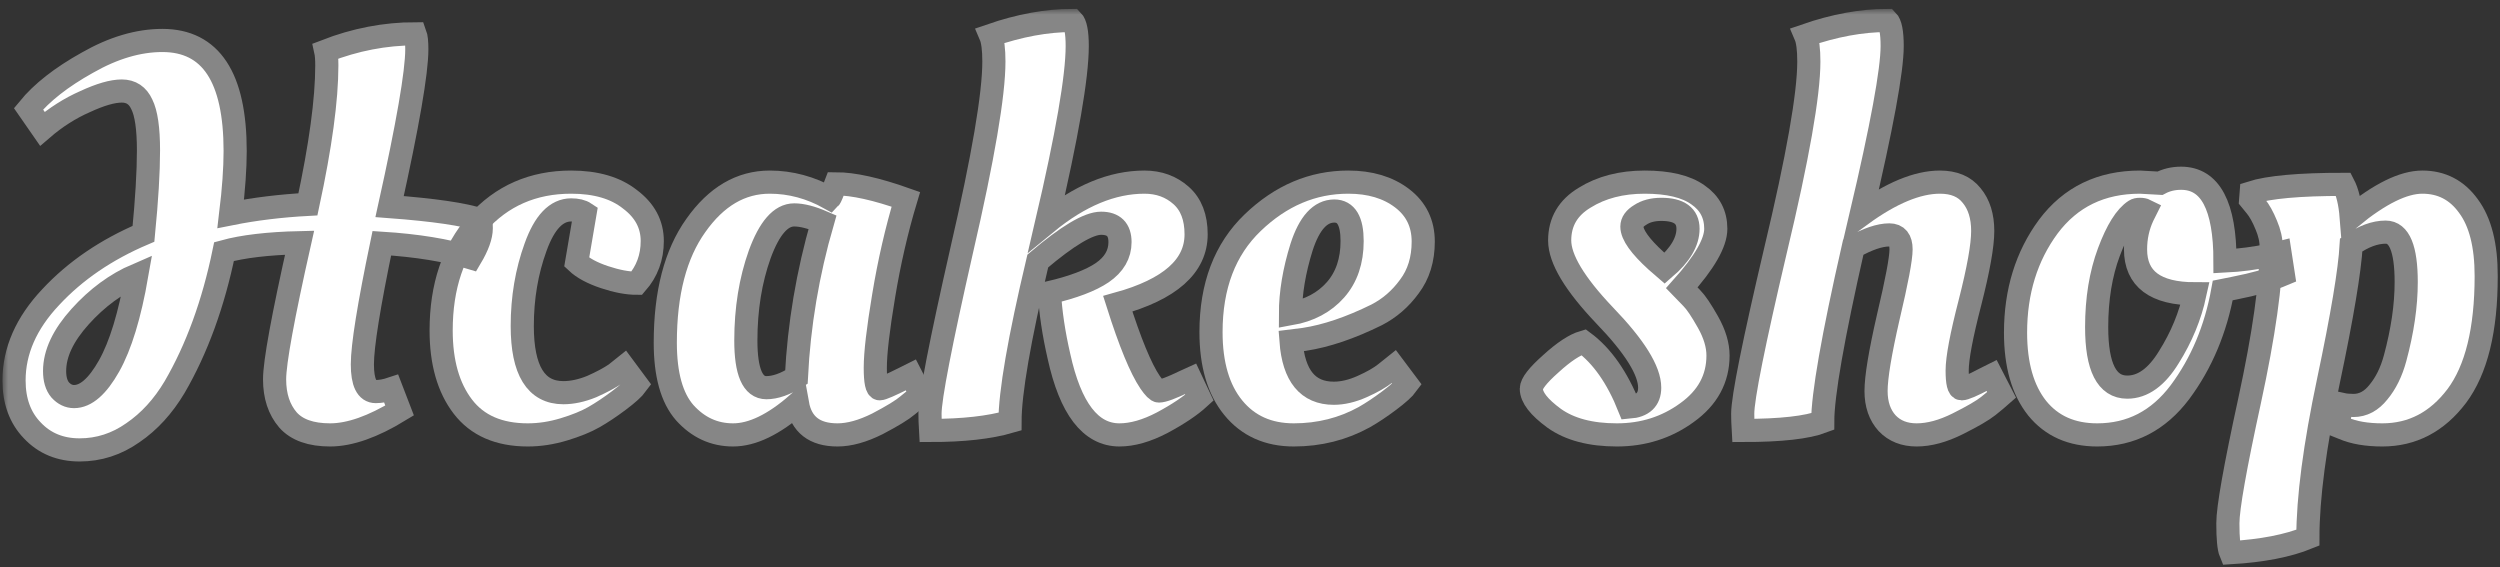<svg width="216" height="49" viewBox="0 0 216 49" fill="none" xmlns="http://www.w3.org/2000/svg">
    <rect x="0" y="0" width="216" height="49" fill="#333333" stroke="none"/>
    <mask id="path-1-outside-1" maskUnits="userSpaceOnUse" x="0.213" y="0.768" width="216" height="49" fill="black">
    <rect fill="white" x="0.213" y="0.768" width="216" height="49"/>
    <path d="M28.525 37.576C26.861 37.576 25.645 37.144 24.877 36.28C24.109 35.384 23.725 34.216 23.725 32.776C23.725 31.304 24.445 27.368 25.885 20.968C23.165 21.032 20.989 21.288 19.357 21.736C18.429 26.248 17.005 30.152 15.085 33.448C14.093 35.112 12.893 36.424 11.485 37.384C10.077 38.376 8.541 38.872 6.877 38.872C5.213 38.872 3.853 38.312 2.797 37.192C1.741 36.104 1.213 34.664 1.213 32.872C1.213 30.312 2.269 27.912 4.381 25.672C6.493 23.4 9.165 21.576 12.397 20.2C12.685 17.256 12.829 14.856 12.829 13C12.829 11.112 12.637 9.784 12.253 9.016C11.901 8.248 11.325 7.864 10.525 7.864C9.725 7.864 8.669 8.168 7.357 8.776C6.045 9.352 4.813 10.136 3.661 11.128L2.461 9.4C3.613 7.992 5.309 6.664 7.549 5.416C9.789 4.136 11.949 3.496 14.029 3.496C18.221 3.496 20.317 6.68 20.317 13.048C20.317 14.552 20.189 16.36 19.933 18.472C22.013 18.056 24.237 17.784 26.605 17.656C27.693 12.6 28.237 8.6 28.237 5.656C28.237 5.112 28.205 4.696 28.141 4.408C30.701 3.416 33.277 2.92 35.869 2.92C35.965 3.176 36.013 3.624 36.013 4.264C36.013 6.248 35.229 10.776 33.661 17.848C37.501 18.136 40.125 18.52 41.533 19C41.565 19.128 41.581 19.368 41.581 19.72C41.581 20.392 41.277 21.24 40.669 22.264C38.589 21.624 36.029 21.208 32.989 21.016C31.869 26.392 31.309 29.88 31.309 31.48C31.309 33.048 31.693 33.832 32.461 33.832C32.877 33.832 33.325 33.752 33.805 33.592L34.525 35.464C32.221 36.872 30.221 37.576 28.525 37.576ZM6.397 34.264C7.421 34.264 8.429 33.384 9.421 31.624C10.413 29.864 11.213 27.24 11.821 23.752C10.029 24.52 8.397 25.72 6.925 27.352C5.453 28.984 4.717 30.552 4.717 32.056C4.717 32.76 4.877 33.304 5.197 33.688C5.549 34.072 5.949 34.264 6.397 34.264Z"/>
    <path d="M49.347 18.136C48.067 18.136 47.043 19.208 46.275 21.352C45.507 23.464 45.123 25.736 45.123 28.168C45.123 32.008 46.307 33.928 48.675 33.928C49.443 33.928 50.259 33.752 51.123 33.4C51.987 33.016 52.675 32.648 53.187 32.296L53.907 31.72L55.011 33.208C54.755 33.56 54.243 34.024 53.475 34.6C52.707 35.176 51.987 35.656 51.315 36.04C50.643 36.424 49.779 36.776 48.723 37.096C47.667 37.416 46.627 37.576 45.603 37.576C43.107 37.576 41.235 36.76 39.987 35.128C38.739 33.496 38.115 31.304 38.115 28.552C38.115 24.744 39.155 21.656 41.235 19.288C43.347 16.92 46.051 15.736 49.347 15.736C51.491 15.736 53.187 16.232 54.435 17.224C55.715 18.184 56.355 19.384 56.355 20.824C56.355 22.232 55.907 23.448 55.011 24.472C54.211 24.472 53.283 24.296 52.227 23.944C51.171 23.592 50.371 23.16 49.827 22.648L50.547 18.424C50.259 18.232 49.859 18.136 49.347 18.136Z"/>
    <path d="M71.689 17.128C71.753 17.064 71.929 16.648 72.217 15.88C73.721 15.88 75.737 16.328 78.265 17.224C77.465 19.88 76.825 22.664 76.345 25.576C75.865 28.456 75.625 30.52 75.625 31.768C75.625 32.984 75.753 33.592 76.009 33.592C76.201 33.592 76.905 33.288 78.121 32.68L78.697 32.392L79.561 34.072C79.273 34.328 78.889 34.648 78.409 35.032C77.961 35.416 77.097 35.944 75.817 36.616C74.537 37.256 73.385 37.576 72.361 37.576C70.377 37.576 69.225 36.68 68.905 34.888C66.857 36.68 65.001 37.576 63.337 37.576C61.705 37.576 60.313 36.936 59.161 35.656C58.041 34.376 57.481 32.36 57.481 29.608C57.481 25.32 58.361 21.944 60.121 19.48C61.881 16.984 64.009 15.736 66.505 15.736C68.297 15.736 70.025 16.2 71.689 17.128ZM66.217 33.496C66.985 33.496 67.849 33.192 68.809 32.584C69.033 28.072 69.785 23.608 71.065 19.192C70.105 18.776 69.289 18.568 68.617 18.568C67.465 18.568 66.473 19.704 65.641 21.976C64.841 24.216 64.441 26.696 64.441 29.416C64.441 32.136 65.033 33.496 66.217 33.496Z"/>
    <path d="M85.872 5.32C85.872 4.264 85.776 3.512 85.584 3.064C88.08 2.2 90.432 1.768 92.64 1.768C92.928 2.056 93.072 2.792 93.072 3.976C93.072 6.632 92.192 11.72 90.432 19.24C93.28 16.904 96.096 15.736 98.88 15.736C100.128 15.736 101.184 16.12 102.048 16.888C102.912 17.656 103.344 18.776 103.344 20.248C103.344 23 101.088 25 96.576 26.248C97.632 29.576 98.56 31.832 99.36 33.016C99.712 33.528 99.968 33.784 100.128 33.784C100.48 33.784 101.216 33.512 102.336 32.968L102.864 32.728L103.632 34.36C102.864 35.064 101.792 35.784 100.416 36.52C99.072 37.224 97.84 37.576 96.72 37.576C94.224 37.576 92.48 35.304 91.488 30.76C91.04 28.808 90.768 26.984 90.672 25.288C92.72 24.808 94.24 24.232 95.232 23.56C96.256 22.856 96.768 21.976 96.768 20.92C96.768 19.832 96.224 19.288 95.136 19.288C94.048 19.288 92.224 20.376 89.664 22.552C88.064 29.304 87.264 33.928 87.264 36.424C85.504 36.936 83.216 37.192 80.4 37.192C80.368 36.648 80.352 36.168 80.352 35.752C80.352 34.376 81.264 29.672 83.088 21.64C84.944 13.608 85.872 8.168 85.872 5.32Z"/>
    <path d="M104.631 28.696C104.631 24.696 105.831 21.544 108.231 19.24C110.663 16.904 113.415 15.736 116.487 15.736C118.375 15.736 119.927 16.2 121.143 17.128C122.359 18.056 122.967 19.304 122.967 20.872C122.967 22.408 122.567 23.704 121.767 24.76C120.999 25.816 120.055 26.632 118.935 27.208C116.663 28.328 114.583 29.032 112.695 29.32L111.543 29.464C111.767 32.472 112.999 33.976 115.239 33.976C116.007 33.976 116.823 33.784 117.687 33.4C118.551 33.016 119.223 32.632 119.703 32.248L120.423 31.672L121.575 33.208C121.319 33.56 120.807 34.024 120.039 34.6C119.271 35.176 118.551 35.656 117.879 36.04C116.023 37.064 113.991 37.576 111.783 37.576C109.575 37.576 107.831 36.792 106.551 35.224C105.271 33.656 104.631 31.48 104.631 28.696ZM111.495 27.112C113.127 26.824 114.423 26.136 115.383 25.048C116.343 23.96 116.823 22.552 116.823 20.824C116.823 19.096 116.311 18.232 115.287 18.232C114.071 18.232 113.127 19.272 112.455 21.352C111.815 23.4 111.495 25.32 111.495 27.112Z"/>
    <path d="M148.436 30.712C148.436 32.728 147.54 34.376 145.748 35.656C143.988 36.936 141.972 37.576 139.7 37.576C137.428 37.576 135.62 37.096 134.276 36.136C132.964 35.176 132.308 34.328 132.308 33.592C132.308 33.144 132.868 32.424 133.988 31.432C135.108 30.408 136.052 29.784 136.82 29.56C138.42 30.744 139.732 32.616 140.756 35.176C141.94 35.08 142.532 34.52 142.532 33.496C142.532 32.024 141.236 29.944 138.644 27.256C136.052 24.536 134.756 22.376 134.756 20.776C134.756 19.176 135.476 17.944 136.916 17.08C138.356 16.184 140.084 15.736 142.1 15.736C144.148 15.736 145.684 16.104 146.708 16.84C147.732 17.544 148.244 18.52 148.244 19.768C148.244 20.984 147.268 22.68 145.316 24.856C145.54 25.08 145.828 25.384 146.18 25.768C146.532 26.12 146.996 26.808 147.572 27.832C148.148 28.856 148.436 29.816 148.436 30.712ZM143.828 23.176C145.172 22.024 145.844 20.888 145.844 19.768C145.844 18.648 145.076 18.088 143.54 18.088C142.804 18.088 142.196 18.248 141.716 18.568C141.236 18.856 140.996 19.192 140.996 19.576C140.996 20.28 141.7 21.272 143.108 22.552L143.828 23.176Z"/>
    <path d="M156.283 5.32C156.283 4.264 156.187 3.512 155.995 3.064C158.491 2.2 160.843 1.768 163.051 1.768C163.339 2.056 163.483 2.792 163.483 3.976C163.483 6.088 162.587 10.952 160.795 18.568C163.387 16.68 165.659 15.736 167.611 15.736C168.827 15.736 169.739 16.12 170.347 16.888C170.987 17.656 171.307 18.68 171.307 19.96C171.307 21.208 170.939 23.272 170.203 26.152C169.467 29 169.099 30.952 169.099 32.008C169.099 33.064 169.227 33.592 169.483 33.592C169.739 33.592 170.411 33.304 171.499 32.728L172.075 32.44L172.939 34.12C172.651 34.376 172.267 34.696 171.787 35.08C171.307 35.464 170.427 35.976 169.147 36.616C167.867 37.256 166.683 37.576 165.595 37.576C164.539 37.576 163.691 37.24 163.051 36.568C162.411 35.864 162.091 34.936 162.091 33.784C162.091 32.6 162.443 30.472 163.147 27.4C163.883 24.296 164.251 22.344 164.251 21.544C164.251 20.712 163.915 20.296 163.243 20.296C162.411 20.296 161.371 20.648 160.123 21.352C158.363 29.096 157.483 34.12 157.483 36.424C156.139 36.936 153.851 37.192 150.619 37.192C150.587 36.648 150.571 36.168 150.571 35.752C150.571 34.376 151.515 29.672 153.403 21.64C155.323 13.608 156.283 8.168 156.283 5.32Z"/>
    <path d="M181.199 37.576C178.991 37.576 177.263 36.808 176.015 35.272C174.767 33.704 174.143 31.528 174.143 28.744C174.143 25.192 175.087 22.136 176.975 19.576C178.895 17.016 181.535 15.736 184.895 15.736L186.623 15.832C187.167 15.544 187.775 15.4 188.447 15.4C190.975 15.4 192.239 17.784 192.239 22.552C193.551 22.488 194.879 22.312 196.223 22.024L196.991 21.832L197.279 23.704C196.223 24.152 194.799 24.552 193.007 24.904L192.047 25.096C191.439 28.456 190.207 31.384 188.351 33.88C186.495 36.344 184.111 37.576 181.199 37.576ZM183.791 33.448C185.135 33.448 186.335 32.584 187.391 30.856C188.479 29.128 189.231 27.304 189.647 25.384C186.223 25.384 184.511 24.104 184.511 21.544C184.511 20.52 184.719 19.56 185.135 18.664L185.375 18.184C185.247 18.12 185.087 18.088 184.895 18.088C184.703 18.088 184.559 18.12 184.463 18.184C183.663 18.696 182.911 19.896 182.207 21.784C181.503 23.672 181.151 25.832 181.151 28.264C181.151 31.72 182.031 33.448 183.791 33.448Z"/>
    <path d="M192.728 47.752C192.568 47.368 192.488 46.52 192.488 45.208C192.488 43.896 193.112 40.376 194.36 34.648C195.608 28.888 196.232 24.456 196.232 21.352C196.232 20.744 196.088 20.104 195.8 19.432C195.512 18.728 195.208 18.184 194.888 17.8L194.456 17.272L194.504 16.648C196.008 16.168 198.664 15.928 202.472 15.928C202.824 16.6 203.048 17.544 203.144 18.76C205.608 16.744 207.656 15.736 209.288 15.736C210.952 15.736 212.28 16.424 213.272 17.8C214.296 19.176 214.808 21.192 214.808 23.848C214.808 28.488 213.96 31.944 212.264 34.216C210.568 36.456 208.424 37.576 205.832 37.576C204.488 37.576 203.368 37.384 202.472 37L201.992 36.808L202.328 34.936C202.616 35 202.952 35.032 203.336 35.032C204.168 35.032 204.888 34.648 205.496 33.88C206.136 33.112 206.616 32.136 206.936 30.952C207.576 28.584 207.896 26.392 207.896 24.376C207.896 21.496 207.304 20.056 206.12 20.056C205.192 20.056 204.2 20.424 203.144 21.16C203.016 23.4 202.36 27.32 201.176 32.92C199.992 38.52 199.4 43.032 199.4 46.456C197.672 47.16 195.448 47.592 192.728 47.752Z"/>
    </mask>
    <path d="M28.525 37.576C26.861 37.576 25.645 37.144 24.877 36.28C24.109 35.384 23.725 34.216 23.725 32.776C23.725 31.304 24.445 27.368 25.885 20.968C23.165 21.032 20.989 21.288 19.357 21.736C18.429 26.248 17.005 30.152 15.085 33.448C14.093 35.112 12.893 36.424 11.485 37.384C10.077 38.376 8.541 38.872 6.877 38.872C5.213 38.872 3.853 38.312 2.797 37.192C1.741 36.104 1.213 34.664 1.213 32.872C1.213 30.312 2.269 27.912 4.381 25.672C6.493 23.4 9.165 21.576 12.397 20.2C12.685 17.256 12.829 14.856 12.829 13C12.829 11.112 12.637 9.784 12.253 9.016C11.901 8.248 11.325 7.864 10.525 7.864C9.725 7.864 8.669 8.168 7.357 8.776C6.045 9.352 4.813 10.136 3.661 11.128L2.461 9.4C3.613 7.992 5.309 6.664 7.549 5.416C9.789 4.136 11.949 3.496 14.029 3.496C18.221 3.496 20.317 6.68 20.317 13.048C20.317 14.552 20.189 16.36 19.933 18.472C22.013 18.056 24.237 17.784 26.605 17.656C27.693 12.6 28.237 8.6 28.237 5.656C28.237 5.112 28.205 4.696 28.141 4.408C30.701 3.416 33.277 2.92 35.869 2.92C35.965 3.176 36.013 3.624 36.013 4.264C36.013 6.248 35.229 10.776 33.661 17.848C37.501 18.136 40.125 18.52 41.533 19C41.565 19.128 41.581 19.368 41.581 19.72C41.581 20.392 41.277 21.24 40.669 22.264C38.589 21.624 36.029 21.208 32.989 21.016C31.869 26.392 31.309 29.88 31.309 31.48C31.309 33.048 31.693 33.832 32.461 33.832C32.877 33.832 33.325 33.752 33.805 33.592L34.525 35.464C32.221 36.872 30.221 37.576 28.525 37.576ZM6.397 34.264C7.421 34.264 8.429 33.384 9.421 31.624C10.413 29.864 11.213 27.24 11.821 23.752C10.029 24.52 8.397 25.72 6.925 27.352C5.453 28.984 4.717 30.552 4.717 32.056C4.717 32.76 4.877 33.304 5.197 33.688C5.549 34.072 5.949 34.264 6.397 34.264Z" fill="white"/>
    <path d="M49.347 18.136C48.067 18.136 47.043 19.208 46.275 21.352C45.507 23.464 45.123 25.736 45.123 28.168C45.123 32.008 46.307 33.928 48.675 33.928C49.443 33.928 50.259 33.752 51.123 33.4C51.987 33.016 52.675 32.648 53.187 32.296L53.907 31.72L55.011 33.208C54.755 33.56 54.243 34.024 53.475 34.6C52.707 35.176 51.987 35.656 51.315 36.04C50.643 36.424 49.779 36.776 48.723 37.096C47.667 37.416 46.627 37.576 45.603 37.576C43.107 37.576 41.235 36.76 39.987 35.128C38.739 33.496 38.115 31.304 38.115 28.552C38.115 24.744 39.155 21.656 41.235 19.288C43.347 16.92 46.051 15.736 49.347 15.736C51.491 15.736 53.187 16.232 54.435 17.224C55.715 18.184 56.355 19.384 56.355 20.824C56.355 22.232 55.907 23.448 55.011 24.472C54.211 24.472 53.283 24.296 52.227 23.944C51.171 23.592 50.371 23.16 49.827 22.648L50.547 18.424C50.259 18.232 49.859 18.136 49.347 18.136Z" fill="white"/>
    <path d="M71.689 17.128C71.753 17.064 71.929 16.648 72.217 15.88C73.721 15.88 75.737 16.328 78.265 17.224C77.465 19.88 76.825 22.664 76.345 25.576C75.865 28.456 75.625 30.52 75.625 31.768C75.625 32.984 75.753 33.592 76.009 33.592C76.201 33.592 76.905 33.288 78.121 32.68L78.697 32.392L79.561 34.072C79.273 34.328 78.889 34.648 78.409 35.032C77.961 35.416 77.097 35.944 75.817 36.616C74.537 37.256 73.385 37.576 72.361 37.576C70.377 37.576 69.225 36.68 68.905 34.888C66.857 36.68 65.001 37.576 63.337 37.576C61.705 37.576 60.313 36.936 59.161 35.656C58.041 34.376 57.481 32.36 57.481 29.608C57.481 25.32 58.361 21.944 60.121 19.48C61.881 16.984 64.009 15.736 66.505 15.736C68.297 15.736 70.025 16.2 71.689 17.128ZM66.217 33.496C66.985 33.496 67.849 33.192 68.809 32.584C69.033 28.072 69.785 23.608 71.065 19.192C70.105 18.776 69.289 18.568 68.617 18.568C67.465 18.568 66.473 19.704 65.641 21.976C64.841 24.216 64.441 26.696 64.441 29.416C64.441 32.136 65.033 33.496 66.217 33.496Z" fill="white"/>
    <path d="M85.872 5.32C85.872 4.264 85.776 3.512 85.584 3.064C88.08 2.2 90.432 1.768 92.64 1.768C92.928 2.056 93.072 2.792 93.072 3.976C93.072 6.632 92.192 11.72 90.432 19.24C93.28 16.904 96.096 15.736 98.88 15.736C100.128 15.736 101.184 16.12 102.048 16.888C102.912 17.656 103.344 18.776 103.344 20.248C103.344 23 101.088 25 96.576 26.248C97.632 29.576 98.56 31.832 99.36 33.016C99.712 33.528 99.968 33.784 100.128 33.784C100.48 33.784 101.216 33.512 102.336 32.968L102.864 32.728L103.632 34.36C102.864 35.064 101.792 35.784 100.416 36.52C99.072 37.224 97.84 37.576 96.72 37.576C94.224 37.576 92.48 35.304 91.488 30.76C91.04 28.808 90.768 26.984 90.672 25.288C92.72 24.808 94.24 24.232 95.232 23.56C96.256 22.856 96.768 21.976 96.768 20.92C96.768 19.832 96.224 19.288 95.136 19.288C94.048 19.288 92.224 20.376 89.664 22.552C88.064 29.304 87.264 33.928 87.264 36.424C85.504 36.936 83.216 37.192 80.4 37.192C80.368 36.648 80.352 36.168 80.352 35.752C80.352 34.376 81.264 29.672 83.088 21.64C84.944 13.608 85.872 8.168 85.872 5.32Z" fill="white"/>
    <path d="M104.631 28.696C104.631 24.696 105.831 21.544 108.231 19.24C110.663 16.904 113.415 15.736 116.487 15.736C118.375 15.736 119.927 16.2 121.143 17.128C122.359 18.056 122.967 19.304 122.967 20.872C122.967 22.408 122.567 23.704 121.767 24.76C120.999 25.816 120.055 26.632 118.935 27.208C116.663 28.328 114.583 29.032 112.695 29.32L111.543 29.464C111.767 32.472 112.999 33.976 115.239 33.976C116.007 33.976 116.823 33.784 117.687 33.4C118.551 33.016 119.223 32.632 119.703 32.248L120.423 31.672L121.575 33.208C121.319 33.56 120.807 34.024 120.039 34.6C119.271 35.176 118.551 35.656 117.879 36.04C116.023 37.064 113.991 37.576 111.783 37.576C109.575 37.576 107.831 36.792 106.551 35.224C105.271 33.656 104.631 31.48 104.631 28.696ZM111.495 27.112C113.127 26.824 114.423 26.136 115.383 25.048C116.343 23.96 116.823 22.552 116.823 20.824C116.823 19.096 116.311 18.232 115.287 18.232C114.071 18.232 113.127 19.272 112.455 21.352C111.815 23.4 111.495 25.32 111.495 27.112Z" fill="white"/>
    <path d="M148.436 30.712C148.436 32.728 147.54 34.376 145.748 35.656C143.988 36.936 141.972 37.576 139.7 37.576C137.428 37.576 135.62 37.096 134.276 36.136C132.964 35.176 132.308 34.328 132.308 33.592C132.308 33.144 132.868 32.424 133.988 31.432C135.108 30.408 136.052 29.784 136.82 29.56C138.42 30.744 139.732 32.616 140.756 35.176C141.94 35.08 142.532 34.52 142.532 33.496C142.532 32.024 141.236 29.944 138.644 27.256C136.052 24.536 134.756 22.376 134.756 20.776C134.756 19.176 135.476 17.944 136.916 17.08C138.356 16.184 140.084 15.736 142.1 15.736C144.148 15.736 145.684 16.104 146.708 16.84C147.732 17.544 148.244 18.52 148.244 19.768C148.244 20.984 147.268 22.68 145.316 24.856C145.54 25.08 145.828 25.384 146.18 25.768C146.532 26.12 146.996 26.808 147.572 27.832C148.148 28.856 148.436 29.816 148.436 30.712ZM143.828 23.176C145.172 22.024 145.844 20.888 145.844 19.768C145.844 18.648 145.076 18.088 143.54 18.088C142.804 18.088 142.196 18.248 141.716 18.568C141.236 18.856 140.996 19.192 140.996 19.576C140.996 20.28 141.7 21.272 143.108 22.552L143.828 23.176Z" fill="white"/>
    <path d="M156.283 5.32C156.283 4.264 156.187 3.512 155.995 3.064C158.491 2.2 160.843 1.768 163.051 1.768C163.339 2.056 163.483 2.792 163.483 3.976C163.483 6.088 162.587 10.952 160.795 18.568C163.387 16.68 165.659 15.736 167.611 15.736C168.827 15.736 169.739 16.12 170.347 16.888C170.987 17.656 171.307 18.68 171.307 19.96C171.307 21.208 170.939 23.272 170.203 26.152C169.467 29 169.099 30.952 169.099 32.008C169.099 33.064 169.227 33.592 169.483 33.592C169.739 33.592 170.411 33.304 171.499 32.728L172.075 32.44L172.939 34.12C172.651 34.376 172.267 34.696 171.787 35.08C171.307 35.464 170.427 35.976 169.147 36.616C167.867 37.256 166.683 37.576 165.595 37.576C164.539 37.576 163.691 37.24 163.051 36.568C162.411 35.864 162.091 34.936 162.091 33.784C162.091 32.6 162.443 30.472 163.147 27.4C163.883 24.296 164.251 22.344 164.251 21.544C164.251 20.712 163.915 20.296 163.243 20.296C162.411 20.296 161.371 20.648 160.123 21.352C158.363 29.096 157.483 34.12 157.483 36.424C156.139 36.936 153.851 37.192 150.619 37.192C150.587 36.648 150.571 36.168 150.571 35.752C150.571 34.376 151.515 29.672 153.403 21.64C155.323 13.608 156.283 8.168 156.283 5.32Z" fill="white"/>
    <path d="M181.199 37.576C178.991 37.576 177.263 36.808 176.015 35.272C174.767 33.704 174.143 31.528 174.143 28.744C174.143 25.192 175.087 22.136 176.975 19.576C178.895 17.016 181.535 15.736 184.895 15.736L186.623 15.832C187.167 15.544 187.775 15.4 188.447 15.4C190.975 15.4 192.239 17.784 192.239 22.552C193.551 22.488 194.879 22.312 196.223 22.024L196.991 21.832L197.279 23.704C196.223 24.152 194.799 24.552 193.007 24.904L192.047 25.096C191.439 28.456 190.207 31.384 188.351 33.88C186.495 36.344 184.111 37.576 181.199 37.576ZM183.791 33.448C185.135 33.448 186.335 32.584 187.391 30.856C188.479 29.128 189.231 27.304 189.647 25.384C186.223 25.384 184.511 24.104 184.511 21.544C184.511 20.52 184.719 19.56 185.135 18.664L185.375 18.184C185.247 18.12 185.087 18.088 184.895 18.088C184.703 18.088 184.559 18.12 184.463 18.184C183.663 18.696 182.911 19.896 182.207 21.784C181.503 23.672 181.151 25.832 181.151 28.264C181.151 31.72 182.031 33.448 183.791 33.448Z" fill="white"/>
    <path d="M192.728 47.752C192.568 47.368 192.488 46.52 192.488 45.208C192.488 43.896 193.112 40.376 194.36 34.648C195.608 28.888 196.232 24.456 196.232 21.352C196.232 20.744 196.088 20.104 195.8 19.432C195.512 18.728 195.208 18.184 194.888 17.8L194.456 17.272L194.504 16.648C196.008 16.168 198.664 15.928 202.472 15.928C202.824 16.6 203.048 17.544 203.144 18.76C205.608 16.744 207.656 15.736 209.288 15.736C210.952 15.736 212.28 16.424 213.272 17.8C214.296 19.176 214.808 21.192 214.808 23.848C214.808 28.488 213.96 31.944 212.264 34.216C210.568 36.456 208.424 37.576 205.832 37.576C204.488 37.576 203.368 37.384 202.472 37L201.992 36.808L202.328 34.936C202.616 35 202.952 35.032 203.336 35.032C204.168 35.032 204.888 34.648 205.496 33.88C206.136 33.112 206.616 32.136 206.936 30.952C207.576 28.584 207.896 26.392 207.896 24.376C207.896 21.496 207.304 20.056 206.12 20.056C205.192 20.056 204.2 20.424 203.144 21.16C203.016 23.4 202.36 27.32 201.176 32.92C199.992 38.52 199.4 43.032 199.4 46.456C197.672 47.16 195.448 47.592 192.728 47.752Z" fill="white"/>
    <path d="M28.525 37.576C26.861 37.576 25.645 37.144 24.877 36.28C24.109 35.384 23.725 34.216 23.725 32.776C23.725 31.304 24.445 27.368 25.885 20.968C23.165 21.032 20.989 21.288 19.357 21.736C18.429 26.248 17.005 30.152 15.085 33.448C14.093 35.112 12.893 36.424 11.485 37.384C10.077 38.376 8.541 38.872 6.877 38.872C5.213 38.872 3.853 38.312 2.797 37.192C1.741 36.104 1.213 34.664 1.213 32.872C1.213 30.312 2.269 27.912 4.381 25.672C6.493 23.4 9.165 21.576 12.397 20.2C12.685 17.256 12.829 14.856 12.829 13C12.829 11.112 12.637 9.784 12.253 9.016C11.901 8.248 11.325 7.864 10.525 7.864C9.725 7.864 8.669 8.168 7.357 8.776C6.045 9.352 4.813 10.136 3.661 11.128L2.461 9.4C3.613 7.992 5.309 6.664 7.549 5.416C9.789 4.136 11.949 3.496 14.029 3.496C18.221 3.496 20.317 6.68 20.317 13.048C20.317 14.552 20.189 16.36 19.933 18.472C22.013 18.056 24.237 17.784 26.605 17.656C27.693 12.6 28.237 8.6 28.237 5.656C28.237 5.112 28.205 4.696 28.141 4.408C30.701 3.416 33.277 2.92 35.869 2.92C35.965 3.176 36.013 3.624 36.013 4.264C36.013 6.248 35.229 10.776 33.661 17.848C37.501 18.136 40.125 18.52 41.533 19C41.565 19.128 41.581 19.368 41.581 19.72C41.581 20.392 41.277 21.24 40.669 22.264C38.589 21.624 36.029 21.208 32.989 21.016C31.869 26.392 31.309 29.88 31.309 31.48C31.309 33.048 31.693 33.832 32.461 33.832C32.877 33.832 33.325 33.752 33.805 33.592L34.525 35.464C32.221 36.872 30.221 37.576 28.525 37.576ZM6.397 34.264C7.421 34.264 8.429 33.384 9.421 31.624C10.413 29.864 11.213 27.24 11.821 23.752C10.029 24.52 8.397 25.72 6.925 27.352C5.453 28.984 4.717 30.552 4.717 32.056C4.717 32.76 4.877 33.304 5.197 33.688C5.549 34.072 5.949 34.264 6.397 34.264Z" stroke="#868686" stroke-width="2" mask="url(#path-1-outside-1)"/>
    <path d="M49.347 18.136C48.067 18.136 47.043 19.208 46.275 21.352C45.507 23.464 45.123 25.736 45.123 28.168C45.123 32.008 46.307 33.928 48.675 33.928C49.443 33.928 50.259 33.752 51.123 33.4C51.987 33.016 52.675 32.648 53.187 32.296L53.907 31.72L55.011 33.208C54.755 33.56 54.243 34.024 53.475 34.6C52.707 35.176 51.987 35.656 51.315 36.04C50.643 36.424 49.779 36.776 48.723 37.096C47.667 37.416 46.627 37.576 45.603 37.576C43.107 37.576 41.235 36.76 39.987 35.128C38.739 33.496 38.115 31.304 38.115 28.552C38.115 24.744 39.155 21.656 41.235 19.288C43.347 16.92 46.051 15.736 49.347 15.736C51.491 15.736 53.187 16.232 54.435 17.224C55.715 18.184 56.355 19.384 56.355 20.824C56.355 22.232 55.907 23.448 55.011 24.472C54.211 24.472 53.283 24.296 52.227 23.944C51.171 23.592 50.371 23.16 49.827 22.648L50.547 18.424C50.259 18.232 49.859 18.136 49.347 18.136Z" stroke="#868686" stroke-width="2" mask="url(#path-1-outside-1)"/>
    <path d="M71.689 17.128C71.753 17.064 71.929 16.648 72.217 15.88C73.721 15.88 75.737 16.328 78.265 17.224C77.465 19.88 76.825 22.664 76.345 25.576C75.865 28.456 75.625 30.52 75.625 31.768C75.625 32.984 75.753 33.592 76.009 33.592C76.201 33.592 76.905 33.288 78.121 32.68L78.697 32.392L79.561 34.072C79.273 34.328 78.889 34.648 78.409 35.032C77.961 35.416 77.097 35.944 75.817 36.616C74.537 37.256 73.385 37.576 72.361 37.576C70.377 37.576 69.225 36.68 68.905 34.888C66.857 36.68 65.001 37.576 63.337 37.576C61.705 37.576 60.313 36.936 59.161 35.656C58.041 34.376 57.481 32.36 57.481 29.608C57.481 25.32 58.361 21.944 60.121 19.48C61.881 16.984 64.009 15.736 66.505 15.736C68.297 15.736 70.025 16.2 71.689 17.128ZM66.217 33.496C66.985 33.496 67.849 33.192 68.809 32.584C69.033 28.072 69.785 23.608 71.065 19.192C70.105 18.776 69.289 18.568 68.617 18.568C67.465 18.568 66.473 19.704 65.641 21.976C64.841 24.216 64.441 26.696 64.441 29.416C64.441 32.136 65.033 33.496 66.217 33.496Z" stroke="#868686" stroke-width="2" mask="url(#path-1-outside-1)"/>
    <path d="M85.872 5.32C85.872 4.264 85.776 3.512 85.584 3.064C88.08 2.2 90.432 1.768 92.64 1.768C92.928 2.056 93.072 2.792 93.072 3.976C93.072 6.632 92.192 11.72 90.432 19.24C93.28 16.904 96.096 15.736 98.88 15.736C100.128 15.736 101.184 16.12 102.048 16.888C102.912 17.656 103.344 18.776 103.344 20.248C103.344 23 101.088 25 96.576 26.248C97.632 29.576 98.56 31.832 99.36 33.016C99.712 33.528 99.968 33.784 100.128 33.784C100.48 33.784 101.216 33.512 102.336 32.968L102.864 32.728L103.632 34.36C102.864 35.064 101.792 35.784 100.416 36.52C99.072 37.224 97.84 37.576 96.72 37.576C94.224 37.576 92.48 35.304 91.488 30.76C91.04 28.808 90.768 26.984 90.672 25.288C92.72 24.808 94.24 24.232 95.232 23.56C96.256 22.856 96.768 21.976 96.768 20.92C96.768 19.832 96.224 19.288 95.136 19.288C94.048 19.288 92.224 20.376 89.664 22.552C88.064 29.304 87.264 33.928 87.264 36.424C85.504 36.936 83.216 37.192 80.4 37.192C80.368 36.648 80.352 36.168 80.352 35.752C80.352 34.376 81.264 29.672 83.088 21.64C84.944 13.608 85.872 8.168 85.872 5.32Z" stroke="#868686" stroke-width="2" mask="url(#path-1-outside-1)"/>
    <path d="M104.631 28.696C104.631 24.696 105.831 21.544 108.231 19.24C110.663 16.904 113.415 15.736 116.487 15.736C118.375 15.736 119.927 16.2 121.143 17.128C122.359 18.056 122.967 19.304 122.967 20.872C122.967 22.408 122.567 23.704 121.767 24.76C120.999 25.816 120.055 26.632 118.935 27.208C116.663 28.328 114.583 29.032 112.695 29.32L111.543 29.464C111.767 32.472 112.999 33.976 115.239 33.976C116.007 33.976 116.823 33.784 117.687 33.4C118.551 33.016 119.223 32.632 119.703 32.248L120.423 31.672L121.575 33.208C121.319 33.56 120.807 34.024 120.039 34.6C119.271 35.176 118.551 35.656 117.879 36.04C116.023 37.064 113.991 37.576 111.783 37.576C109.575 37.576 107.831 36.792 106.551 35.224C105.271 33.656 104.631 31.48 104.631 28.696ZM111.495 27.112C113.127 26.824 114.423 26.136 115.383 25.048C116.343 23.96 116.823 22.552 116.823 20.824C116.823 19.096 116.311 18.232 115.287 18.232C114.071 18.232 113.127 19.272 112.455 21.352C111.815 23.4 111.495 25.32 111.495 27.112Z" stroke="#868686" stroke-width="2" mask="url(#path-1-outside-1)"/>
    <path d="M148.436 30.712C148.436 32.728 147.54 34.376 145.748 35.656C143.988 36.936 141.972 37.576 139.7 37.576C137.428 37.576 135.62 37.096 134.276 36.136C132.964 35.176 132.308 34.328 132.308 33.592C132.308 33.144 132.868 32.424 133.988 31.432C135.108 30.408 136.052 29.784 136.82 29.56C138.42 30.744 139.732 32.616 140.756 35.176C141.94 35.08 142.532 34.52 142.532 33.496C142.532 32.024 141.236 29.944 138.644 27.256C136.052 24.536 134.756 22.376 134.756 20.776C134.756 19.176 135.476 17.944 136.916 17.08C138.356 16.184 140.084 15.736 142.1 15.736C144.148 15.736 145.684 16.104 146.708 16.84C147.732 17.544 148.244 18.52 148.244 19.768C148.244 20.984 147.268 22.68 145.316 24.856C145.54 25.08 145.828 25.384 146.18 25.768C146.532 26.12 146.996 26.808 147.572 27.832C148.148 28.856 148.436 29.816 148.436 30.712ZM143.828 23.176C145.172 22.024 145.844 20.888 145.844 19.768C145.844 18.648 145.076 18.088 143.54 18.088C142.804 18.088 142.196 18.248 141.716 18.568C141.236 18.856 140.996 19.192 140.996 19.576C140.996 20.28 141.7 21.272 143.108 22.552L143.828 23.176Z" stroke="#868686" stroke-width="2" mask="url(#path-1-outside-1)"/>
    <path d="M156.283 5.32C156.283 4.264 156.187 3.512 155.995 3.064C158.491 2.2 160.843 1.768 163.051 1.768C163.339 2.056 163.483 2.792 163.483 3.976C163.483 6.088 162.587 10.952 160.795 18.568C163.387 16.68 165.659 15.736 167.611 15.736C168.827 15.736 169.739 16.12 170.347 16.888C170.987 17.656 171.307 18.68 171.307 19.96C171.307 21.208 170.939 23.272 170.203 26.152C169.467 29 169.099 30.952 169.099 32.008C169.099 33.064 169.227 33.592 169.483 33.592C169.739 33.592 170.411 33.304 171.499 32.728L172.075 32.44L172.939 34.12C172.651 34.376 172.267 34.696 171.787 35.08C171.307 35.464 170.427 35.976 169.147 36.616C167.867 37.256 166.683 37.576 165.595 37.576C164.539 37.576 163.691 37.24 163.051 36.568C162.411 35.864 162.091 34.936 162.091 33.784C162.091 32.6 162.443 30.472 163.147 27.4C163.883 24.296 164.251 22.344 164.251 21.544C164.251 20.712 163.915 20.296 163.243 20.296C162.411 20.296 161.371 20.648 160.123 21.352C158.363 29.096 157.483 34.12 157.483 36.424C156.139 36.936 153.851 37.192 150.619 37.192C150.587 36.648 150.571 36.168 150.571 35.752C150.571 34.376 151.515 29.672 153.403 21.64C155.323 13.608 156.283 8.168 156.283 5.32Z" stroke="#868686" stroke-width="2" mask="url(#path-1-outside-1)"/>
    <path d="M181.199 37.576C178.991 37.576 177.263 36.808 176.015 35.272C174.767 33.704 174.143 31.528 174.143 28.744C174.143 25.192 175.087 22.136 176.975 19.576C178.895 17.016 181.535 15.736 184.895 15.736L186.623 15.832C187.167 15.544 187.775 15.4 188.447 15.4C190.975 15.4 192.239 17.784 192.239 22.552C193.551 22.488 194.879 22.312 196.223 22.024L196.991 21.832L197.279 23.704C196.223 24.152 194.799 24.552 193.007 24.904L192.047 25.096C191.439 28.456 190.207 31.384 188.351 33.88C186.495 36.344 184.111 37.576 181.199 37.576ZM183.791 33.448C185.135 33.448 186.335 32.584 187.391 30.856C188.479 29.128 189.231 27.304 189.647 25.384C186.223 25.384 184.511 24.104 184.511 21.544C184.511 20.52 184.719 19.56 185.135 18.664L185.375 18.184C185.247 18.12 185.087 18.088 184.895 18.088C184.703 18.088 184.559 18.12 184.463 18.184C183.663 18.696 182.911 19.896 182.207 21.784C181.503 23.672 181.151 25.832 181.151 28.264C181.151 31.72 182.031 33.448 183.791 33.448Z" stroke="#868686" stroke-width="2" mask="url(#path-1-outside-1)"/>
    <path d="M192.728 47.752C192.568 47.368 192.488 46.52 192.488 45.208C192.488 43.896 193.112 40.376 194.36 34.648C195.608 28.888 196.232 24.456 196.232 21.352C196.232 20.744 196.088 20.104 195.8 19.432C195.512 18.728 195.208 18.184 194.888 17.8L194.456 17.272L194.504 16.648C196.008 16.168 198.664 15.928 202.472 15.928C202.824 16.6 203.048 17.544 203.144 18.76C205.608 16.744 207.656 15.736 209.288 15.736C210.952 15.736 212.28 16.424 213.272 17.8C214.296 19.176 214.808 21.192 214.808 23.848C214.808 28.488 213.96 31.944 212.264 34.216C210.568 36.456 208.424 37.576 205.832 37.576C204.488 37.576 203.368 37.384 202.472 37L201.992 36.808L202.328 34.936C202.616 35 202.952 35.032 203.336 35.032C204.168 35.032 204.888 34.648 205.496 33.88C206.136 33.112 206.616 32.136 206.936 30.952C207.576 28.584 207.896 26.392 207.896 24.376C207.896 21.496 207.304 20.056 206.12 20.056C205.192 20.056 204.2 20.424 203.144 21.16C203.016 23.4 202.36 27.32 201.176 32.92C199.992 38.52 199.4 43.032 199.4 46.456C197.672 47.16 195.448 47.592 192.728 47.752Z" stroke="#868686" stroke-width="2" mask="url(#path-1-outside-1)"/>
    </svg>
